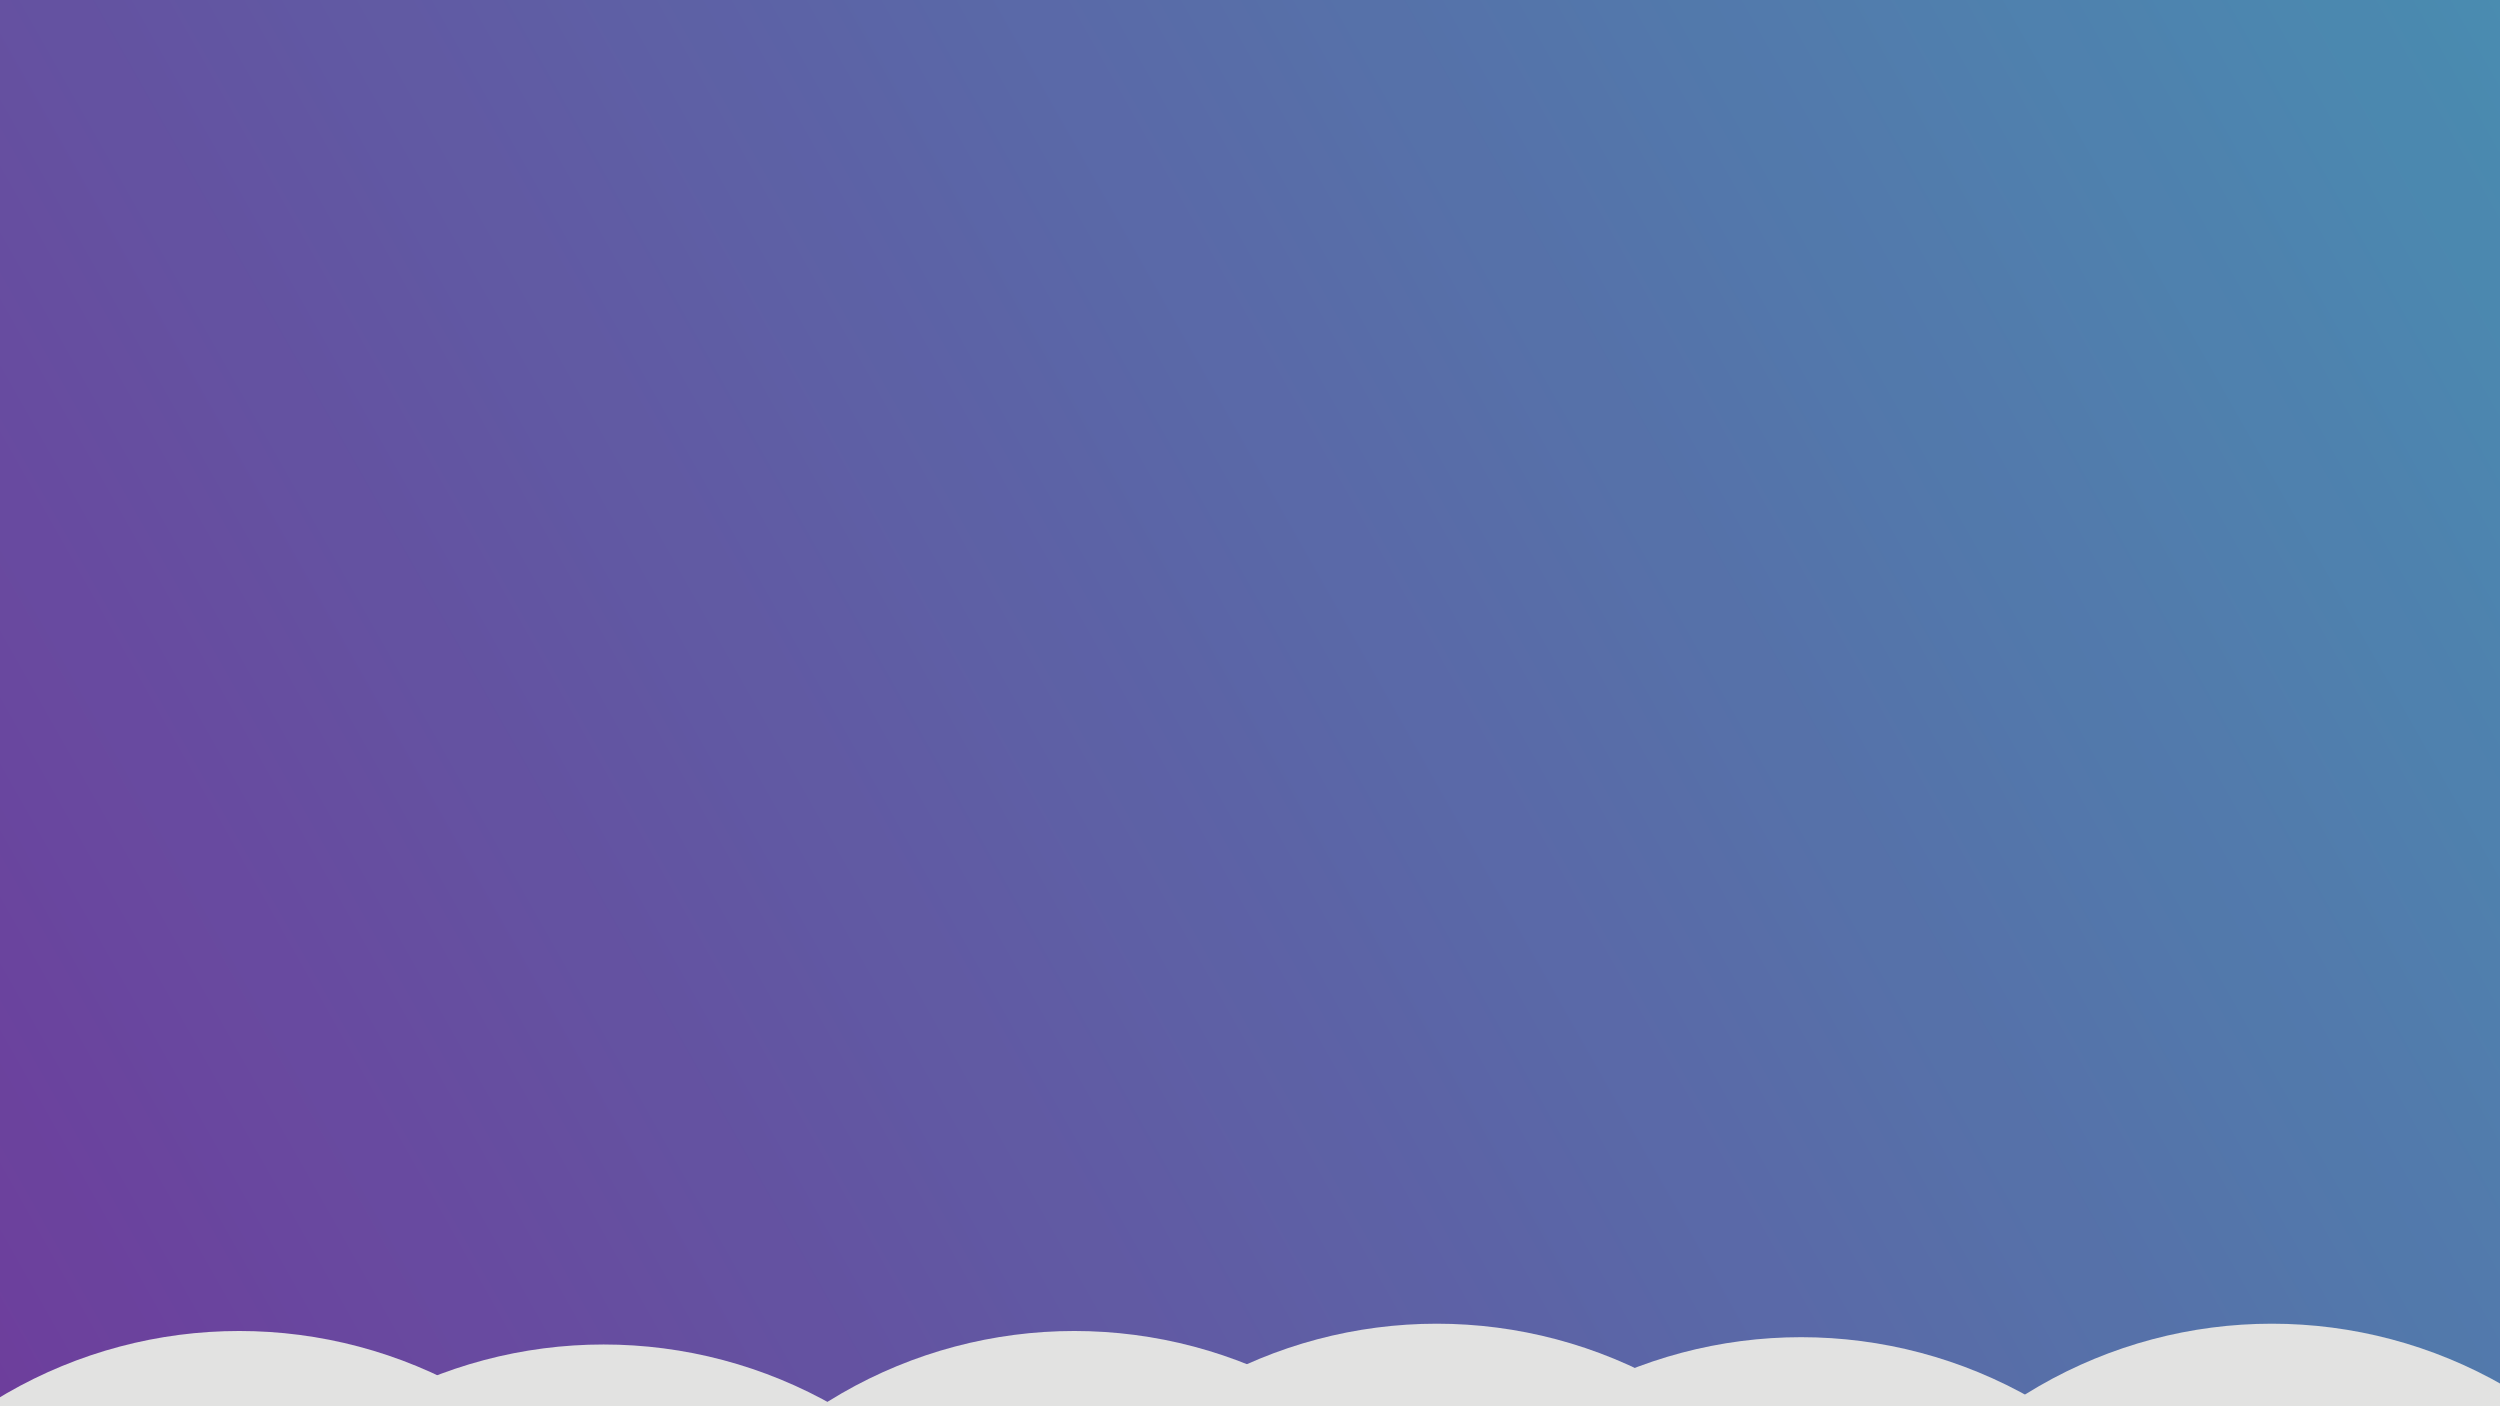 <?xml version="1.0" encoding="UTF-8" standalone="no"?>
<!-- Created with Inkscape (http://www.inkscape.org/) -->

<svg
   xmlns:dc="http://purl.org/dc/elements/1.1/"
   xmlns:cc="http://creativecommons.org/ns#"
   xmlns:rdf="http://www.w3.org/1999/02/22-rdf-syntax-ns#"
   xmlns:svg="http://www.w3.org/2000/svg"
   xmlns="http://www.w3.org/2000/svg"
   xmlns:xlink="http://www.w3.org/1999/xlink"
   xmlns:sodipodi="http://sodipodi.sourceforge.net/DTD/sodipodi-0.dtd"
   xmlns:inkscape="http://www.inkscape.org/namespaces/inkscape"
   width="1920"
   height="1080"
   viewBox="0 0 508 285.75"
   version="1.1"
   id="svg4798"
   inkscape:version="0.92.3 (2405546, 2018-03-11)"
   sodipodi:docname="BG.svg">
  <rect x="0" y="0" width="508" height="285.75" fill="#333333" stroke="none"/>
  <defs
     id="defs4792">
    <linearGradient
       inkscape:collect="always"
       id="linearGradient4806">
      <stop
         style="stop-color:#7c46b1;stop-opacity:0.995"
         offset="0"
         id="stop4802" />
      <stop
         style="stop-color:#539ec7;stop-opacity:1"
         offset="1"
         id="stop4804" />
    </linearGradient>
    <linearGradient
       inkscape:collect="always"
       xlink:href="#linearGradient4806"
       id="linearGradient4808"
       x1="38.176"
       y1="34.307"
       x2="499.307"
       y2="289.062"
       gradientUnits="userSpaceOnUse"
       gradientTransform="matrix(1.017,0,0,1.02,-5.292,-0.224)" />
    <linearGradient
       inkscape:collect="always"
       xlink:href="#linearGradient4806"
       id="linearGradient5361"
       x1="-0.535"
       y1="298.604"
       x2="508.881"
       y2="10.487"
       gradientUnits="userSpaceOnUse" />
  </defs>
  <sodipodi:namedview
     id="base"
     pagecolor="#ffffff"
     bordercolor="#666666"
     borderopacity="1.0"
     inkscape:pageopacity="0.0"
     inkscape:pageshadow="2"
     inkscape:zoom="0.35"
     inkscape:cx="739.26286"
     inkscape:cy="395.47341"
     inkscape:document-units="px"
     inkscape:current-layer="layer1"
     showgrid="false"
     units="px"
     showguides="false"
     inkscape:window-width="1920"
     inkscape:window-height="1027"
     inkscape:window-x="-8"
     inkscape:window-y="22"
     inkscape:window-maximized="1" />
  <g
     inkscape:label="Layer 1"
     inkscape:groupmode="layer"
     id="layer1"
     transform="translate(0,-11.25)">
    <rect
       style="fill:url(#linearGradient5361);fill-opacity:1;stroke:none;stroke-width:0.265"
       id="rect5353"
       width="509.416"
       height="288.117"
       x="-0.535"
       y="10.487" />
    <circle
       style="fill:#fffffe;fill-opacity:1;stroke:none;stroke-width:0.679"
       id="path5363"
       cx="48.617"
       cy="376.299"
       r="94.591" />
    <circle
       style="fill:#fffffe;fill-opacity:1;stroke:none;stroke-width:0.679"
       id="path5363-8"
       cx="122.645"
       cy="379.041"
       r="94.591" />
    <circle
       style="fill:#fffffe;fill-opacity:1;stroke:none;stroke-width:0.679"
       id="path5363-8-2"
       cx="218.303"
       cy="376.299"
       r="94.591" />
    <circle
       style="fill:#fffffe;fill-opacity:1;stroke:none;stroke-width:0.679"
       id="path5363-3"
       cx="291.954"
       cy="374.817"
       r="94.591" />
    <circle
       style="fill:#fffffe;fill-opacity:1;stroke:none;stroke-width:0.679"
       id="path5363-8-5"
       cx="365.982"
       cy="377.558"
       r="94.591" />
    <circle
       style="fill:#fffffe;fill-opacity:1;stroke:none;stroke-width:0.679"
       id="path5363-8-2-2"
       cx="461.64"
       cy="374.817"
       r="94.591" />
    <rect
       style="fill:#000000;fill-opacity:0.116;stroke:none;stroke-width:0.265"
       id="rect5435"
       width="509.416"
       height="288.117"
       x="-0.535"
       y="10.487" />
  </g>
</svg>
